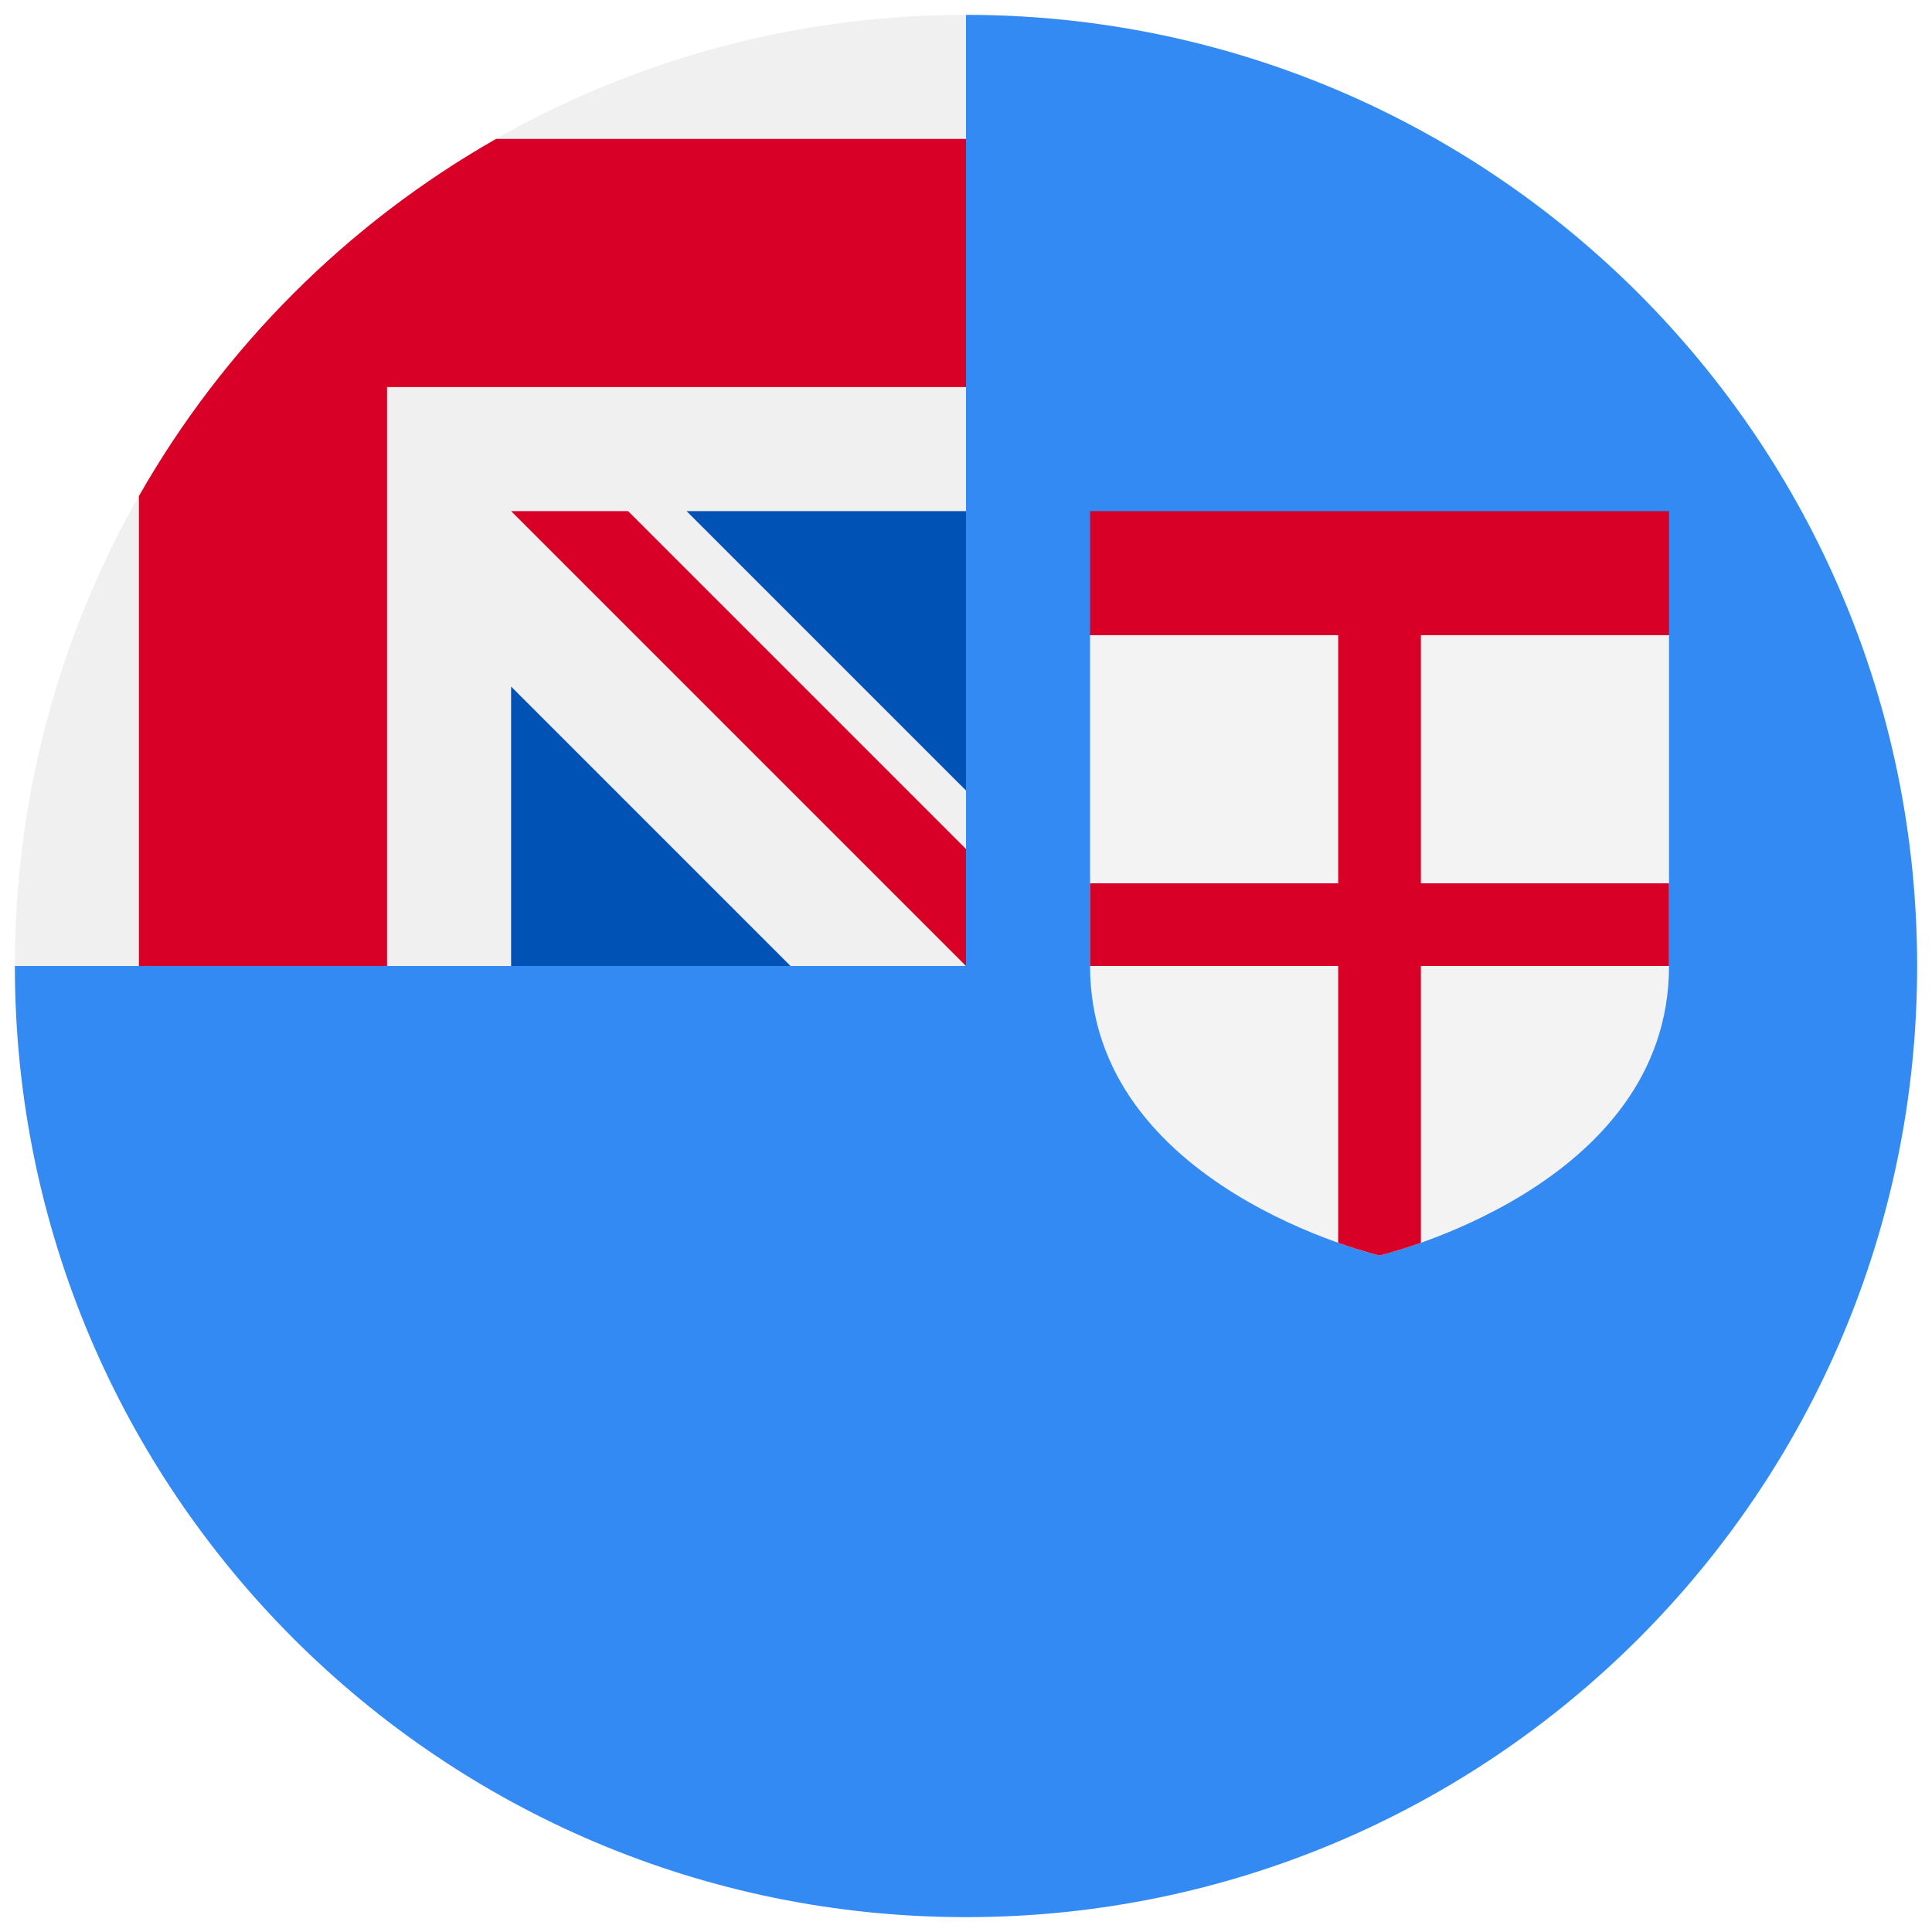<svg width="520" height="520" viewBox="0 0 520 520" fill="none" xmlns="http://www.w3.org/2000/svg">
<g clip-path="url(#clip0_105_1498)" filter="url(#filter0_d_105_1498)">
<path d="M516 256C516 397.384 401.384 512 260 512C118.616 512 4 397.384 4 256C4 256.061 260 0.028 260 0C401.384 0 516 114.616 516 256Z" fill="#338AF3"/>
<path d="M260 122.435V208.778L170.957 122.435H260Z" fill="#0052B4"/>
<path d="M137.565 256H212.777L137.565 155.826L126.435 233.739L137.565 256Z" fill="#0052B4"/>
<path d="M259.315 256H260C260 255.77 260 255.546 260 255.315C259.772 255.544 259.544 255.772 259.315 256Z" fill="#F0F0F0"/>
<path d="M260 133.565C260 88.52 260 59.005 260 0H259.957C118.592 0.024 4 114.629 4 256H137.565V180.789L212.777 256H259.317C259.545 255.772 259.773 255.544 260.002 255.315C260.002 238.068 260.002 222.679 260.002 208.778L184.788 133.565H260Z" fill="#F0F0F0"/>
<path d="M133.515 33.391C93.476 56.19 60.19 89.476 37.391 129.515V256H104.174V100.176V100.174H260C260 79.111 260 59.045 260 33.391H133.515Z" fill="#D80027"/>
<path d="M260 224.519L169.047 133.566H137.566V133.568L259.998 256H260C260 256 260 234.293 260 224.519Z" fill="#D80027"/>
<path d="M293.391 166.957V255.999C293.391 315.639 371.304 333.913 371.304 333.913C371.304 333.913 449.217 315.639 449.217 255.999V166.957L371.304 144.696L293.391 166.957Z" fill="#F3F3F3"/>
<path d="M449.217 166.957V133.566H293.391V166.957H360.172V233.741H293.391V256V256.002L360.172 256.003V330.5C366.89 332.876 371.304 333.914 371.304 333.914C371.304 333.914 375.716 332.878 382.433 330.5V256.002H449.217V256V233.74H382.433V166.956H449.217V166.957Z" fill="#D80027"/>
</g>
<defs>
<filter id="filter0_d_105_1498" x="0" y="0" width="520" height="520" filterUnits="userSpaceOnUse" color-interpolation-filters="sRGB">
<feFlood flood-opacity="0" result="BackgroundImageFix"/>
<feColorMatrix in="SourceAlpha" type="matrix" values="0 0 0 0 0 0 0 0 0 0 0 0 0 0 0 0 0 0 127 0" result="hardAlpha"/>
<feOffset dy="4"/>
<feGaussianBlur stdDeviation="2"/>
<feComposite in2="hardAlpha" operator="out"/>
<feColorMatrix type="matrix" values="0 0 0 0 0 0 0 0 0 0 0 0 0 0 0 0 0 0 0.25 0"/>
<feBlend mode="normal" in2="BackgroundImageFix" result="effect1_dropShadow_105_1498"/>
<feBlend mode="normal" in="SourceGraphic" in2="effect1_dropShadow_105_1498" result="shape"/>
</filter>
<clipPath id="clip0_105_1498">
<rect width="512" height="512" fill="white" transform="translate(4)"/>
</clipPath>
</defs>
</svg>
